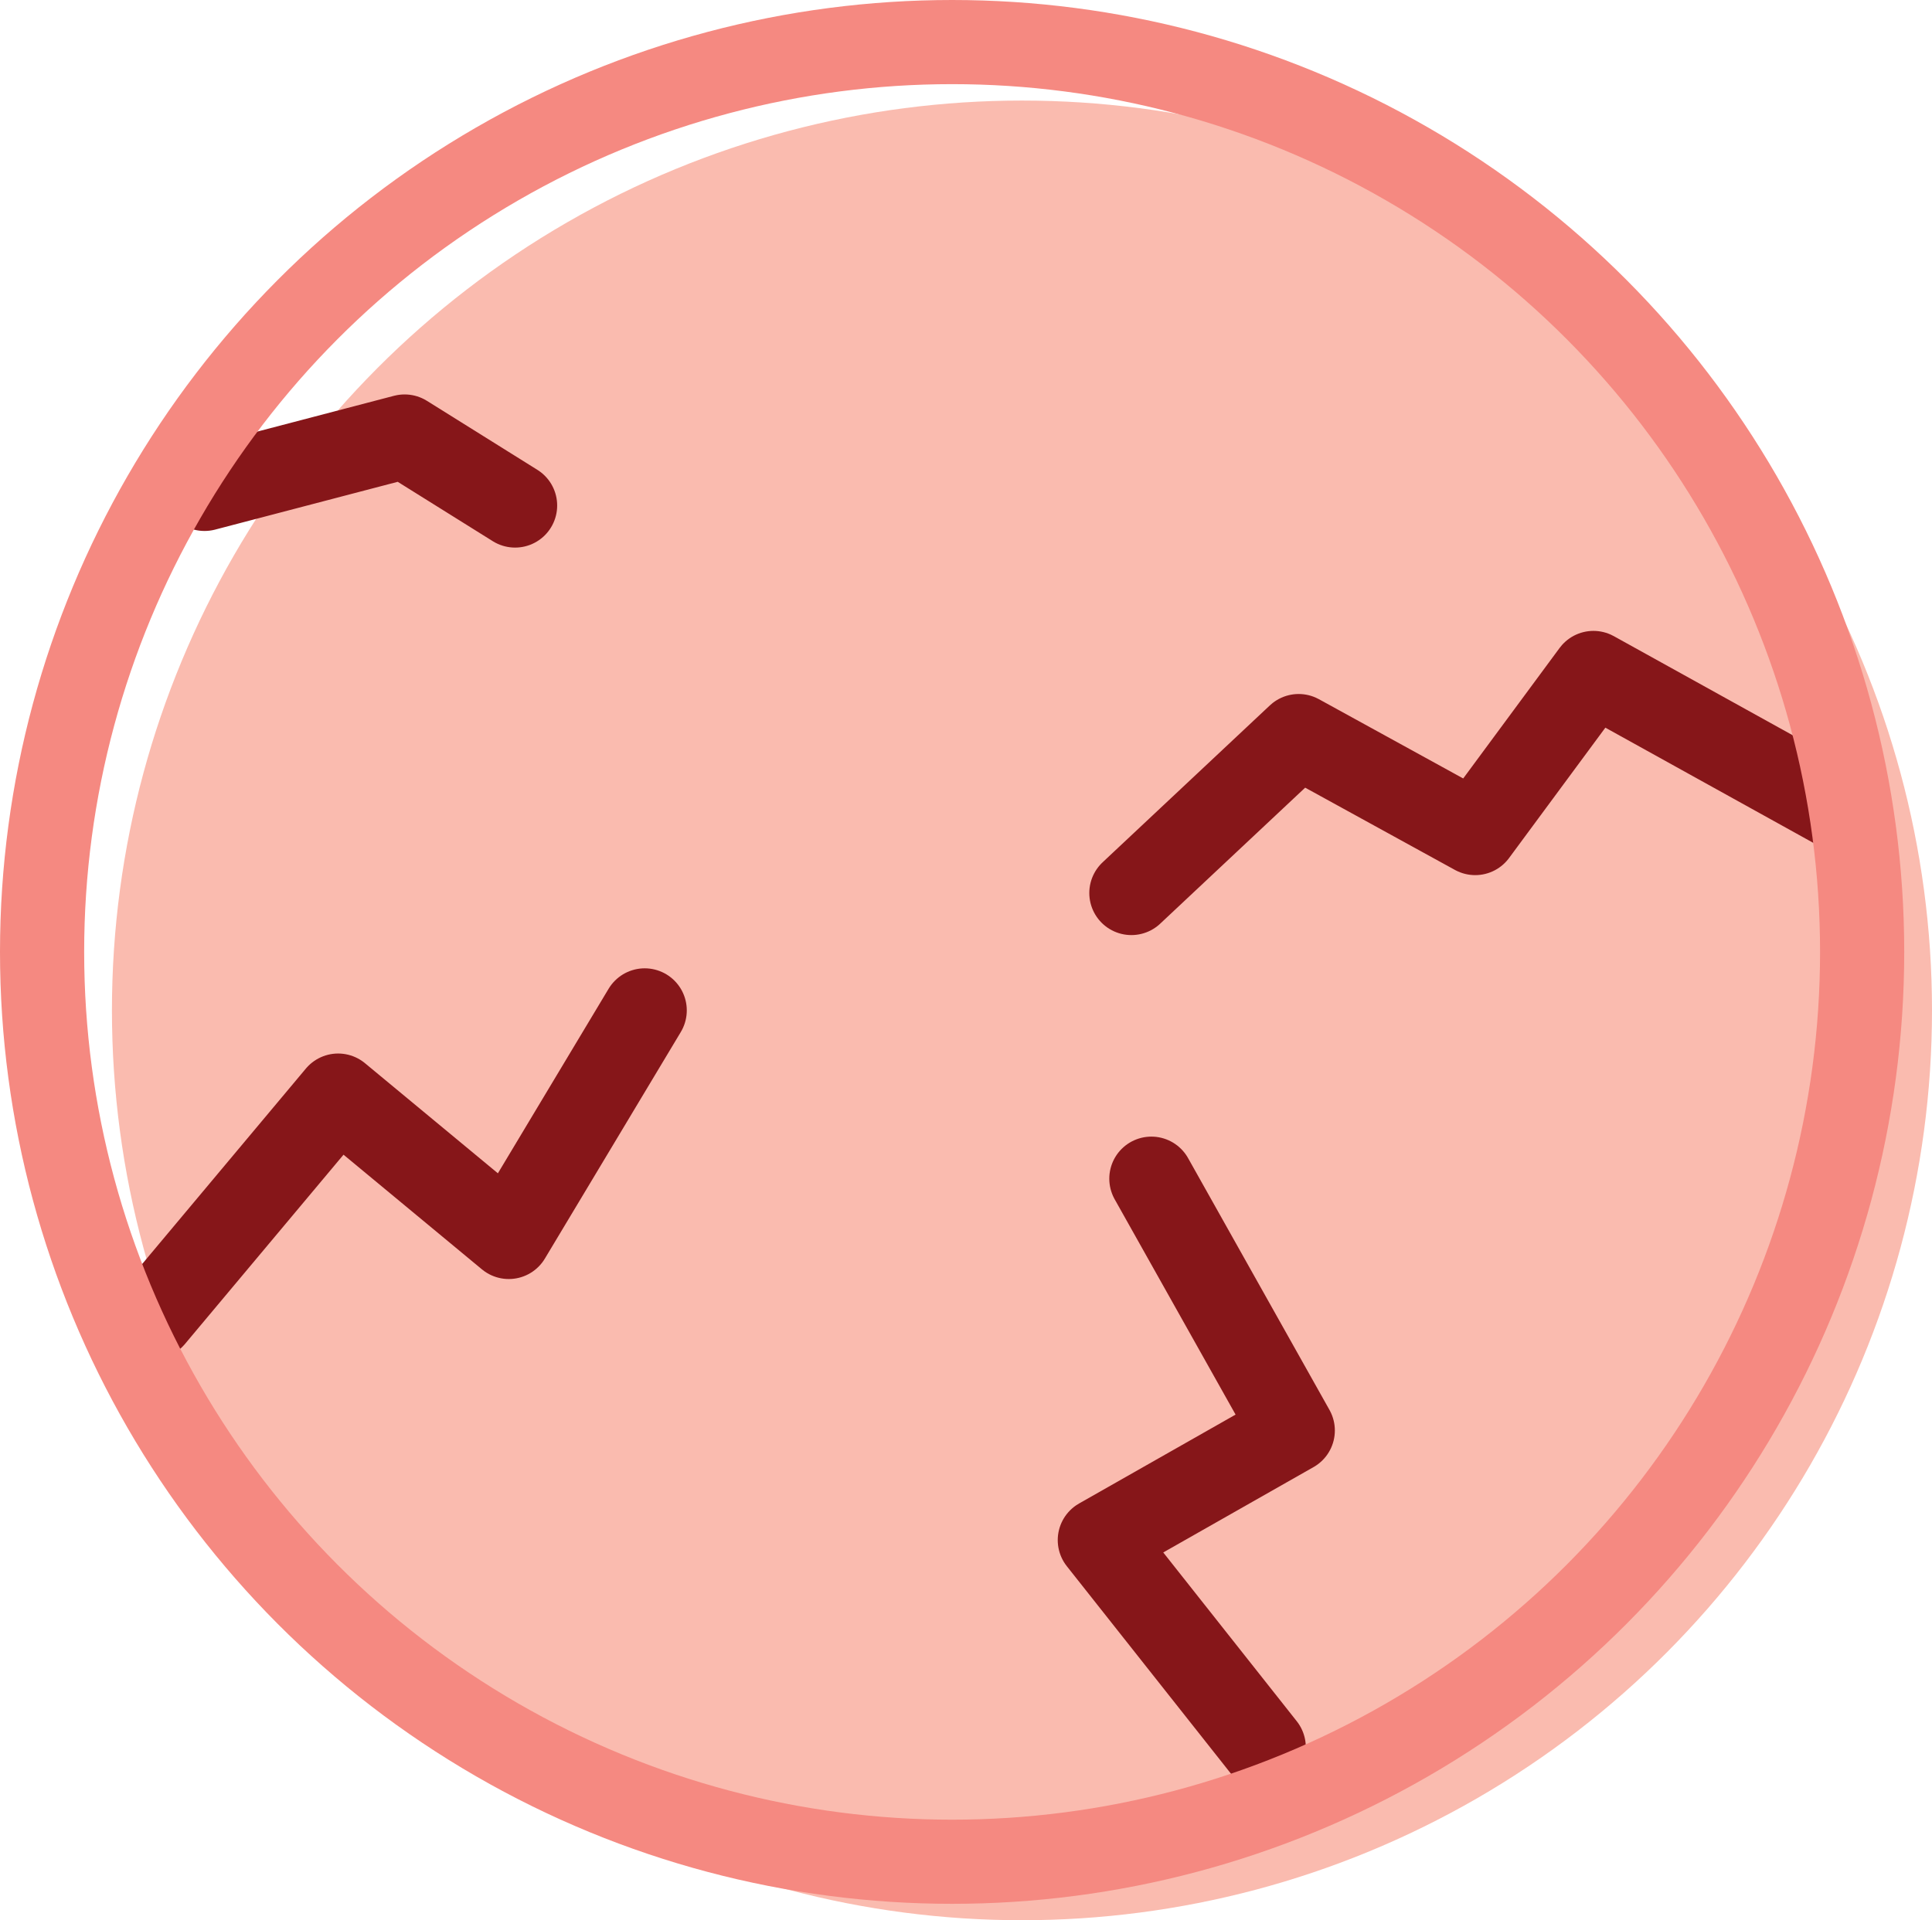 <svg xmlns="http://www.w3.org/2000/svg" viewBox="0 0 91.82 91.28"><defs><style>.cls-1{fill:#fabbaf;}.cls-2,.cls-3{fill:none;stroke-linecap:round;stroke-linejoin:round;stroke-width:4px;}.cls-2{stroke:#861619;}.cls-3{stroke:#f58981;}</style></defs><title>Asset 26</title><g id="Layer_2" data-name="Layer 2"><g id="Skin_Categories" data-name="Skin Categories"><circle class="cls-1" cx="48.57" cy="48.03" r="43.25"/><polyline class="cls-2" points="60.06 83.06 52.27 73.21 61.44 68 54.72 56.03"/><polyline class="cls-2" points="30.64 48.03 24.18 58.8 16.07 52.08 7.26 62.6"/><polyline class="cls-2" points="53.77 42.45 61.72 34.99 70.11 39.6 75.73 31.99 87.55 38.54"/><polyline class="cls-2" points="9.72 23.24 19.23 20.75 24.48 24.03"/><circle class="cls-3" cx="45.25" cy="45.25" r="43.25"/></g></g></svg>